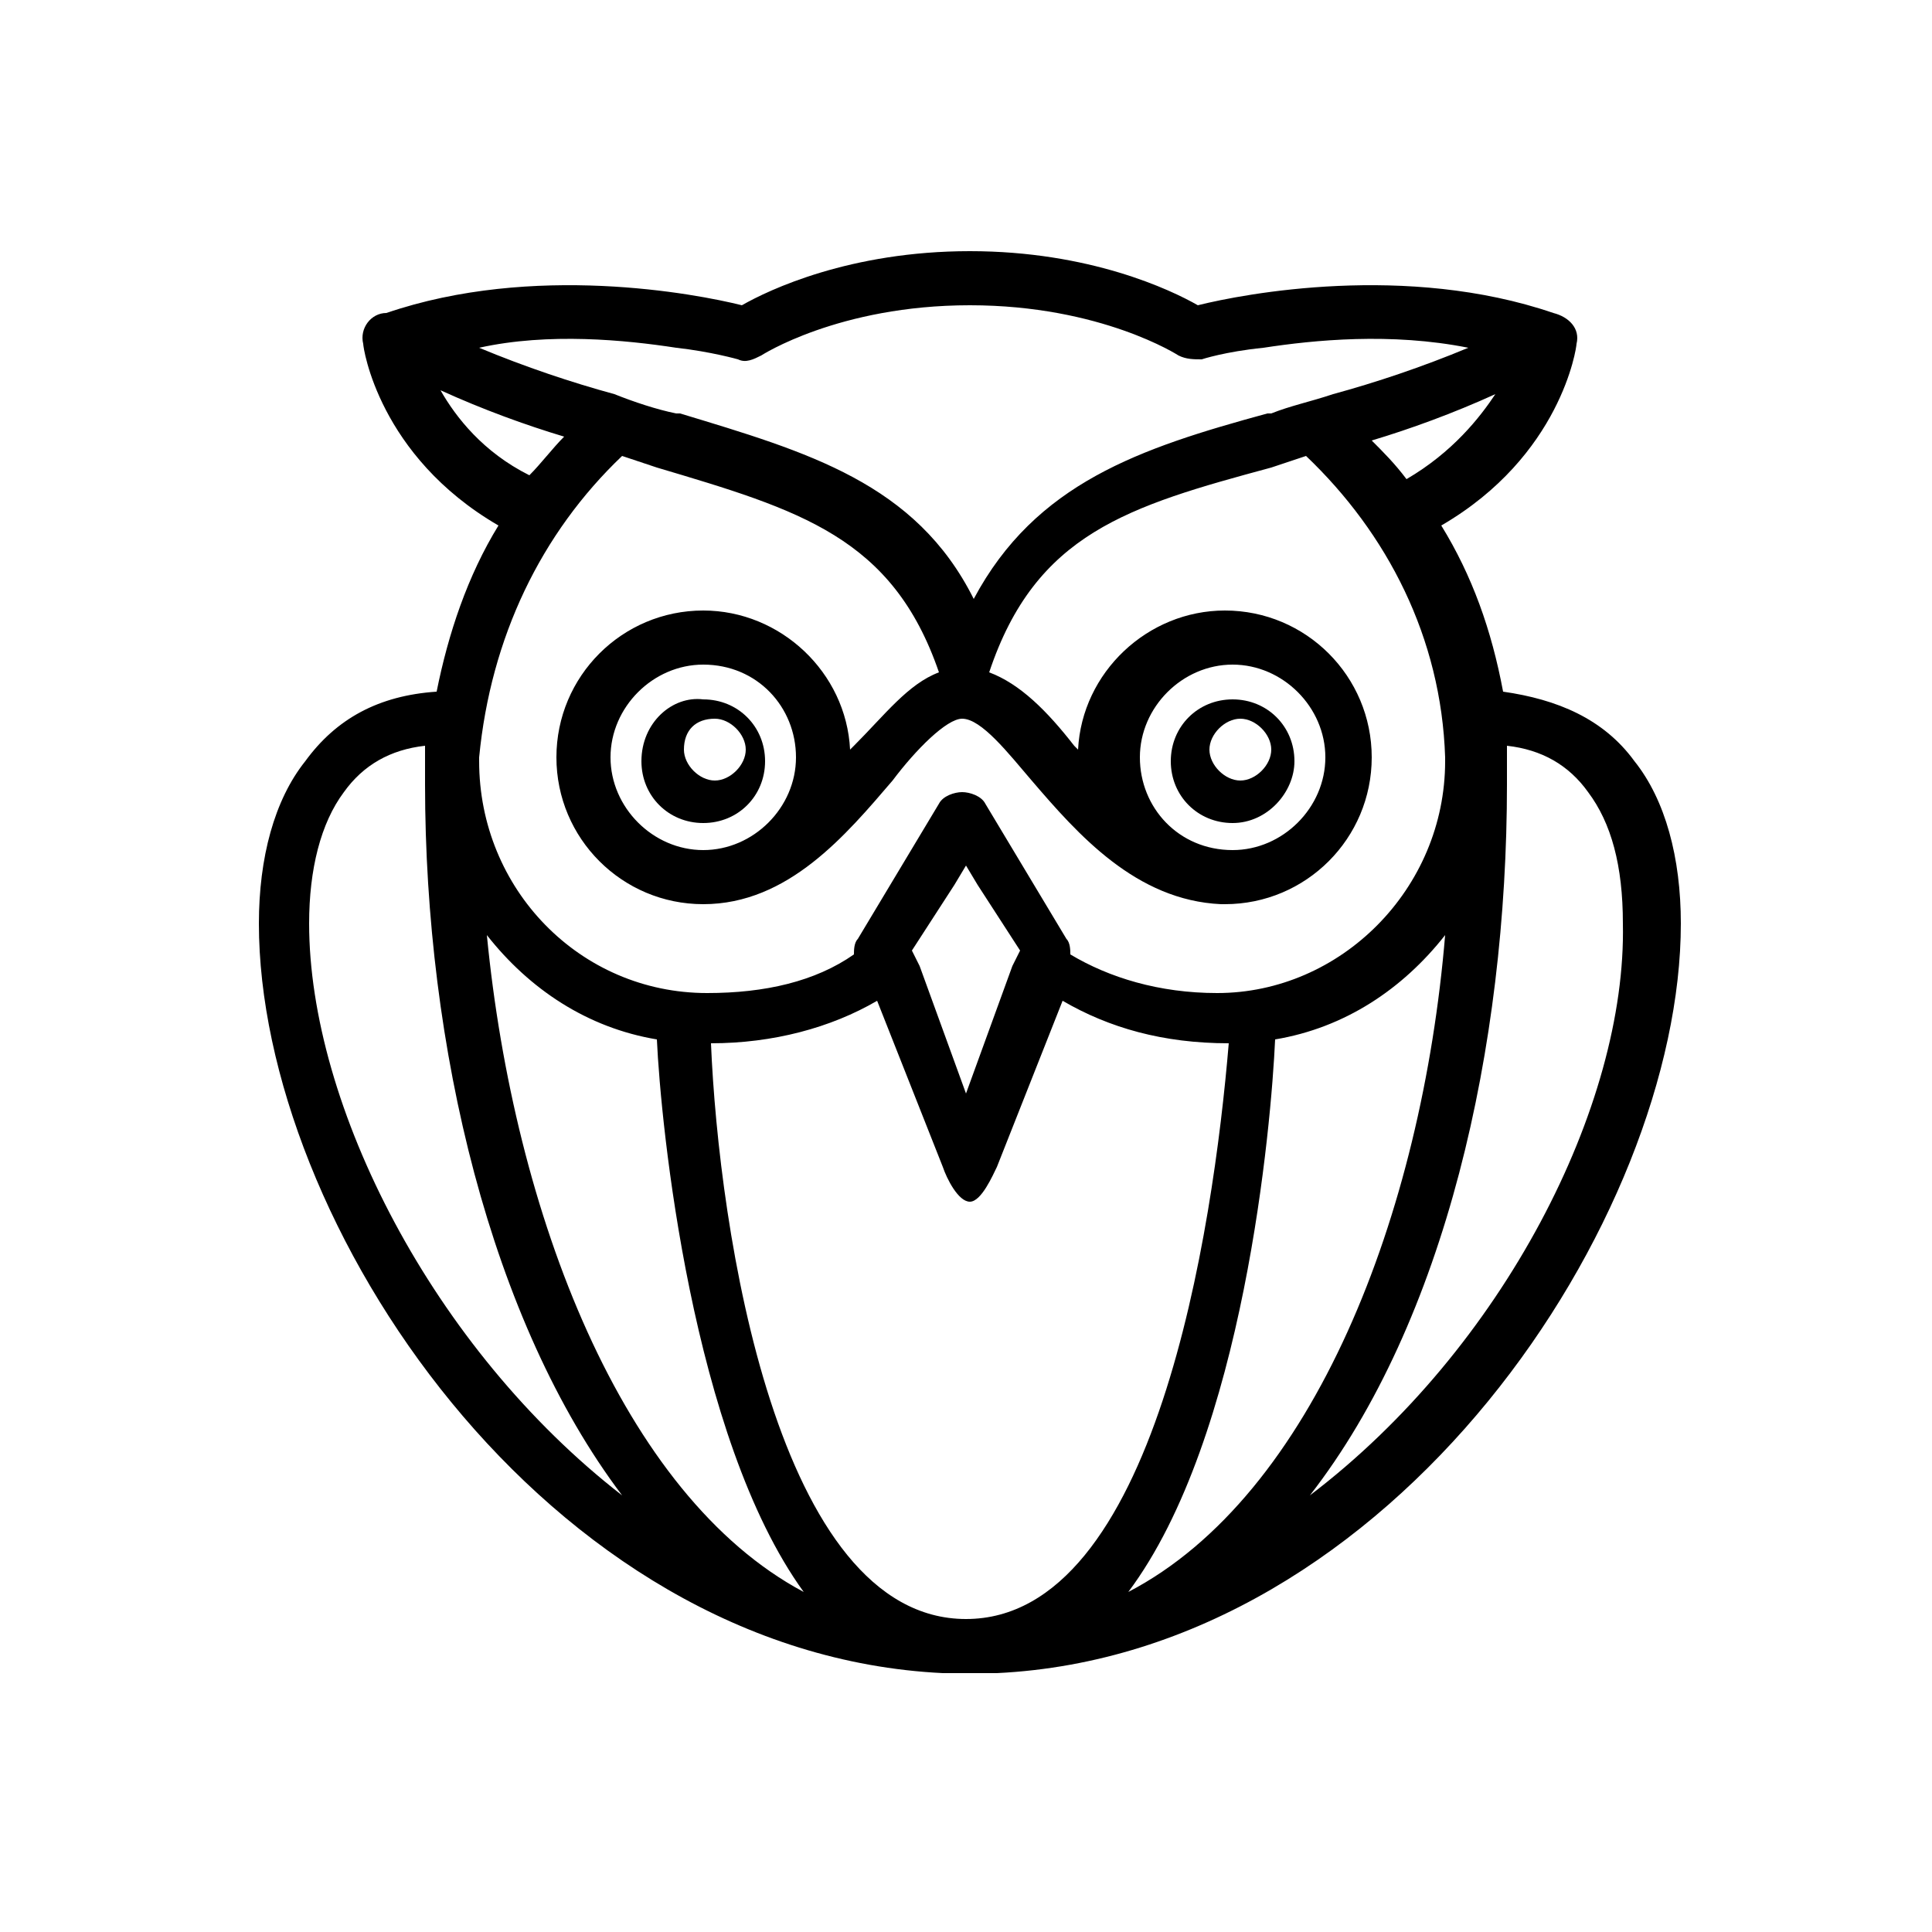 <?xml version="1.0" encoding="utf-8"?>
<!-- Generator: Adobe Illustrator 21.1.0, SVG Export Plug-In . SVG Version: 6.00 Build 0)  -->
<svg version="1.1" id="Ebene_1" xmlns="http://www.w3.org/2000/svg" xmlns:xlink="http://www.w3.org/1999/xlink" x="0px" y="0px"
	 viewBox="0 0 50 50" style="enable-background:new 0 0 50 50;" xml:space="preserve">
<path d="M43.5,23.9c0-1.7-0.4-3.2-1.2-4.2c-0.8-1.1-2-1.6-3.4-1.8c-0.3-1.6-0.8-3-1.6-4.3c3.1-1.8,3.5-4.6,3.5-4.7
	c0.1-0.4-0.2-0.7-0.6-0.8h0c-3.8-1.3-8-0.5-9.2-0.2c-0.7-0.4-2.8-1.4-5.9-1.4c0,0,0,0,0,0c0,0,0,0,0,0c-3.1,0-5.2,1-5.9,1.4
	C18,7.6,13.8,6.8,10,8.1h0C9.6,8.1,9.3,8.5,9.4,8.9c0,0.1,0.4,2.9,3.5,4.7c-0.8,1.3-1.3,2.8-1.6,4.3c-1.5,0.1-2.6,0.7-3.4,1.8
	c-0.8,1-1.2,2.5-1.2,4.2c0,7.7,7.4,18.9,17.7,19.4c0.2,0,0.3,0,0.5,0c0.1,0,0.1,0,0.2,0c0,0,0,0,0,0s0,0,0,0c0,0,0,0,0,0
	c0,0,0,0,0,0c0.1,0,0.1,0,0.2,0c0.2,0,0.4,0,0.5,0C36.1,42.8,43.5,31.5,43.5,23.9z M36.4,12.4c-0.3-0.4-0.6-0.7-0.9-1
	c1-0.3,2.1-0.7,3.2-1.2C38.3,10.8,37.6,11.7,36.4,12.4z M17.5,9c0.9,0.1,1.6,0.3,1.6,0.3c0.2,0.1,0.4,0,0.6-0.1c0,0,2-1.3,5.4-1.3h0
	c0,0,0,0,0,0h0c0,0,0,0,0,0h0c3.4,0,5.4,1.3,5.4,1.3c0.2,0.1,0.4,0.1,0.6,0.1c0,0,0.6-0.2,1.6-0.3c1.3-0.2,3.3-0.4,5.3,0
	c-1.2,0.5-2.4,0.9-3.5,1.2c-0.6,0.2-1.1,0.3-1.6,0.5c0,0-0.1,0-0.1,0c-3.3,0.9-6,1.8-7.6,4.8h0c-1.5-3-4.3-3.8-7.6-4.8
	c0,0-0.1,0-0.1,0c-0.5-0.1-1.1-0.3-1.6-0.5c-1.1-0.3-2.3-0.7-3.5-1.2C14.2,8.6,16.2,8.8,17.5,9z M11.4,10.1c1.1,0.5,2.2,0.9,3.2,1.2
	c-0.3,0.3-0.6,0.7-0.9,1C12.5,11.7,11.8,10.8,11.4,10.1z M16.1,11.8c0.3,0.1,0.6,0.2,0.9,0.3c3.7,1.1,6.1,1.8,7.3,5.3h0
	c-0.8,0.3-1.4,1.1-2.2,1.9c0,0-0.1,0.1-0.1,0.1c-0.1-2-1.8-3.6-3.8-3.6c-2.1,0-3.8,1.7-3.8,3.8s1.7,3.8,3.8,3.8h0h0c0,0,0,0,0,0
	c2.2,0,3.7-1.8,4.9-3.2c0.6-0.8,1.4-1.6,1.8-1.6c0,0,0,0,0,0c0,0,0,0,0,0c0.5,0,1.2,0.9,1.8,1.6c1.2,1.4,2.7,3.1,4.9,3.2
	c0,0,0,0,0.1,0h0h0c2.1,0,3.8-1.7,3.8-3.8s-1.7-3.8-3.8-3.8c-2,0-3.7,1.6-3.8,3.6c0,0-0.1-0.1-0.1-0.1c-0.7-0.9-1.4-1.6-2.2-1.9
	c1.2-3.6,3.6-4.3,7.3-5.3c0.3-0.1,0.6-0.2,0.9-0.3c2.1,2,3.5,4.7,3.6,7.8c0,0,0,0.1,0,0.1c0,3.3-2.7,6-5.9,6c-1.5,0-2.8-0.4-3.8-1
	c0-0.1,0-0.3-0.1-0.4l-2.1-3.5c-0.1-0.2-0.4-0.3-0.6-0.3c-0.2,0-0.5,0.1-0.6,0.3l-2.1,3.5c-0.1,0.1-0.1,0.3-0.1,0.4
	c-1,0.7-2.3,1-3.8,1c-3.3,0-5.9-2.7-5.9-6c0,0,0-0.1,0-0.1C12.7,16.5,14,13.8,16.1,11.8z M20.6,19.6c0,1.3-1.1,2.4-2.4,2.4h0
	c-1.3,0-2.4-1.1-2.4-2.4s1.1-2.4,2.4-2.4C19.6,17.2,20.6,18.3,20.6,19.6z M29.5,19.6c0-1.3,1.1-2.4,2.4-2.4c1.3,0,2.4,1.1,2.4,2.4
	c0,1.3-1.1,2.4-2.4,2.4c0,0,0,0,0,0C30.5,22,29.5,20.9,29.5,19.6z M26.4,24.6l-0.2,0.4l-1.2,3.3l-1.2-3.3l-0.2-0.4l1.1-1.7l0.3-0.5
	l0.3,0.5L26.4,24.6z M8,23.9c0-1.4,0.3-2.6,0.9-3.4c0.5-0.7,1.2-1.1,2.1-1.2c0,0.3,0,0.6,0,1c0,6.8,1.7,13.9,5.1,18.4
	C11.2,34.9,8,28.6,8,23.9z M12.6,24.2c1.1,1.4,2.6,2.4,4.4,2.7c0.1,2.2,0.9,10.3,3.8,14.3C16.1,38.7,13.3,31.4,12.6,24.2z M25,41.9
	c-4.9,0-6.4-10.1-6.6-14.9c0,0,0,0,0,0c1.6,0,3.1-0.4,4.3-1.1l1.7,4.3c0.1,0.3,0.4,0.9,0.7,0.9c0.3,0,0.6-0.7,0.7-0.9l1.7-4.3
	c1.2,0.7,2.6,1.1,4.3,1.1c0,0,0,0,0,0C31.4,31.8,29.9,41.9,25,41.9z M29.2,41.2c3-4,3.7-12.1,3.8-14.3c1.8-0.3,3.3-1.3,4.4-2.7
	C36.8,31.4,34,38.7,29.2,41.2z M33.9,38.7c3.5-4.5,5.1-11.6,5.1-18.4c0-0.3,0-0.7,0-1c0.9,0.1,1.6,0.5,2.1,1.2
	c0.6,0.8,0.9,1.9,0.9,3.4C42.1,28.6,38.9,34.9,33.9,38.7z"/>
<path d="M16.6,19.7c0,0.9,0.7,1.6,1.6,1.6c0.9,0,1.6-0.7,1.6-1.6c0-0.9-0.7-1.6-1.6-1.6C17.4,18,16.6,18.7,16.6,19.7z M18.5,18.6
	c0.4,0,0.8,0.4,0.8,0.8c0,0.4-0.4,0.8-0.8,0.8c-0.4,0-0.8-0.4-0.8-0.8C17.7,18.9,18,18.6,18.5,18.6z"/>
<path d="M33.5,19.7c0-0.9-0.7-1.6-1.6-1.6c-0.9,0-1.6,0.7-1.6,1.6c0,0.9,0.7,1.6,1.6,1.6C32.8,21.3,33.5,20.5,33.5,19.7z M31.3,19.4
	c0-0.4,0.4-0.8,0.8-0.8c0.4,0,0.8,0.4,0.8,0.8c0,0.4-0.4,0.8-0.8,0.8C31.7,20.2,31.3,19.8,31.3,19.4z"/>
</svg>
